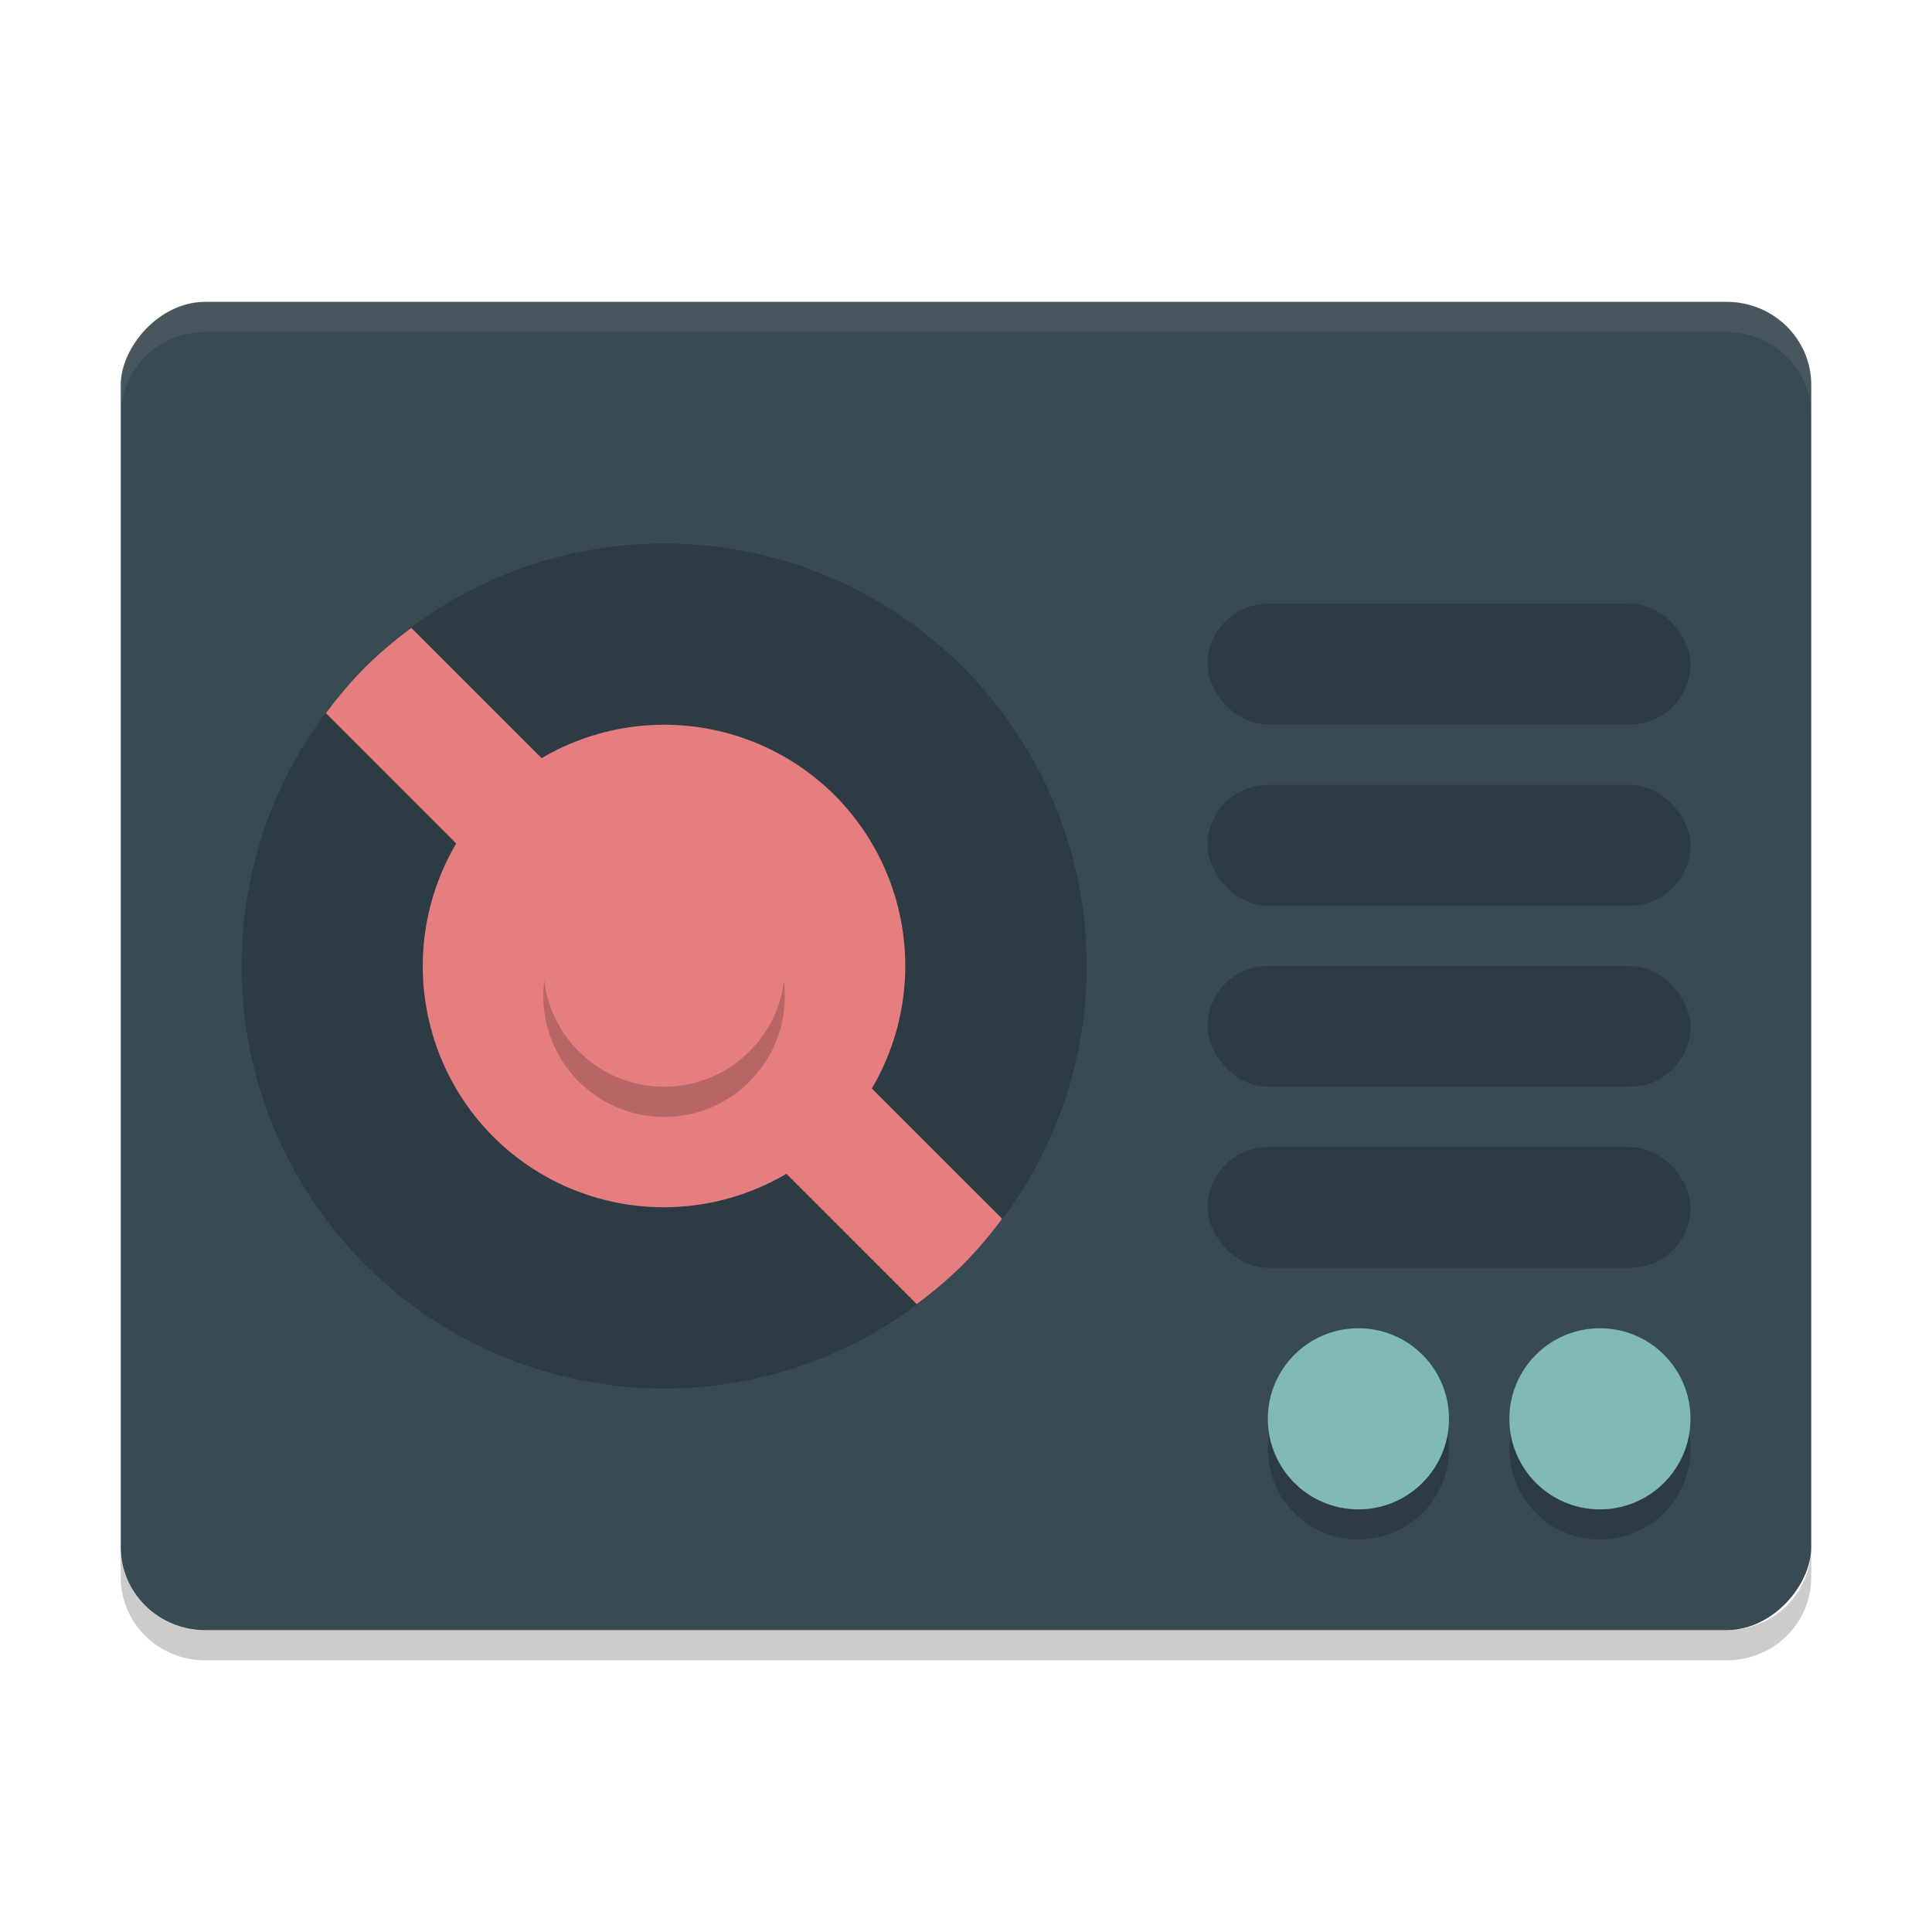 <svg xmlns="http://www.w3.org/2000/svg" width="64" height="64" version="1">
 <rect style="fill:#384b55" width="56" height="44" x="-60" y="10" rx="2.8" ry="2.75" transform="scale(-1,1)"/>
 <circle style="opacity:0.2" cx="22" cy="32" r="14"/>
 <path style="fill:#e67e80" d="m 12.1,22.1 a 13.996,14 0 0 0 -1.303,1.525 l 4.316,4.317 a 7.998,8 0 0 0 1.229,9.715 7.998,8 0 0 0 9.709,1.226 l 4.316,4.317 a 13.996,14 0 0 0 1.527,-1.301 13.996,14 0 0 0 1.303,-1.525 L 28.88,36.058 A 7.998,8 0 0 0 27.65,26.344 7.998,8 0 0 0 17.942,25.116 l -4.316,-4.316 a 13.996,14 0 0 0 -1.528,1.302 z"/>
 <circle style="opacity:0.2" cx="22" cy="33" r="4"/>
 <circle style="fill:#e67e80" cx="22" cy="32" r="4"/>
 <rect style="opacity:0.2" width="16" height="4" x="40" y="20" rx="2" ry="2"/>
 <circle style="opacity:0.2" cx="53" cy="48" r="3"/>
 <circle style="fill:#7fbbb3" cx="53" cy="47" r="3"/>
 <circle style="opacity:0.2" cx="44.999" cy="48" r="3"/>
 <circle style="fill:#7fbbb3" cx="44.999" cy="47" r="3"/>
 <rect style="opacity:0.2" width="16" height="4" x="40" y="26" rx="2" ry="2"/>
 <rect style="opacity:0.2" width="16" height="4" x="40" y="32" rx="2" ry="2"/>
 <rect style="opacity:0.2" width="16" height="4" x="40" y="38" rx="2" ry="2"/>
 <path style="opacity:0.1;fill:#d3c6aa" d="M 6.801,10 C 5.25,10 4,11.226 4,12.749 L 4,13.75 c 0,-1.523 1.25,-2.749 2.801,-2.749 l 50.398,0 C 58.749,11.001 60,12.227 60,13.75 l 0,-1.001 C 60,11.226 58.749,10 57.199,10 L 6.801,10 Z"/>
 <path style="opacity:0.2" d="m 4,51.25 0,1 C 4,53.774 5.25,55 6.801,55 L 57.199,55 C 58.749,55 60,53.774 60,52.25 l 0,-1 C 60,52.774 58.749,54 57.199,54 L 6.801,54 C 5.25,54 4,52.774 4,51.25 Z"/>
</svg>
